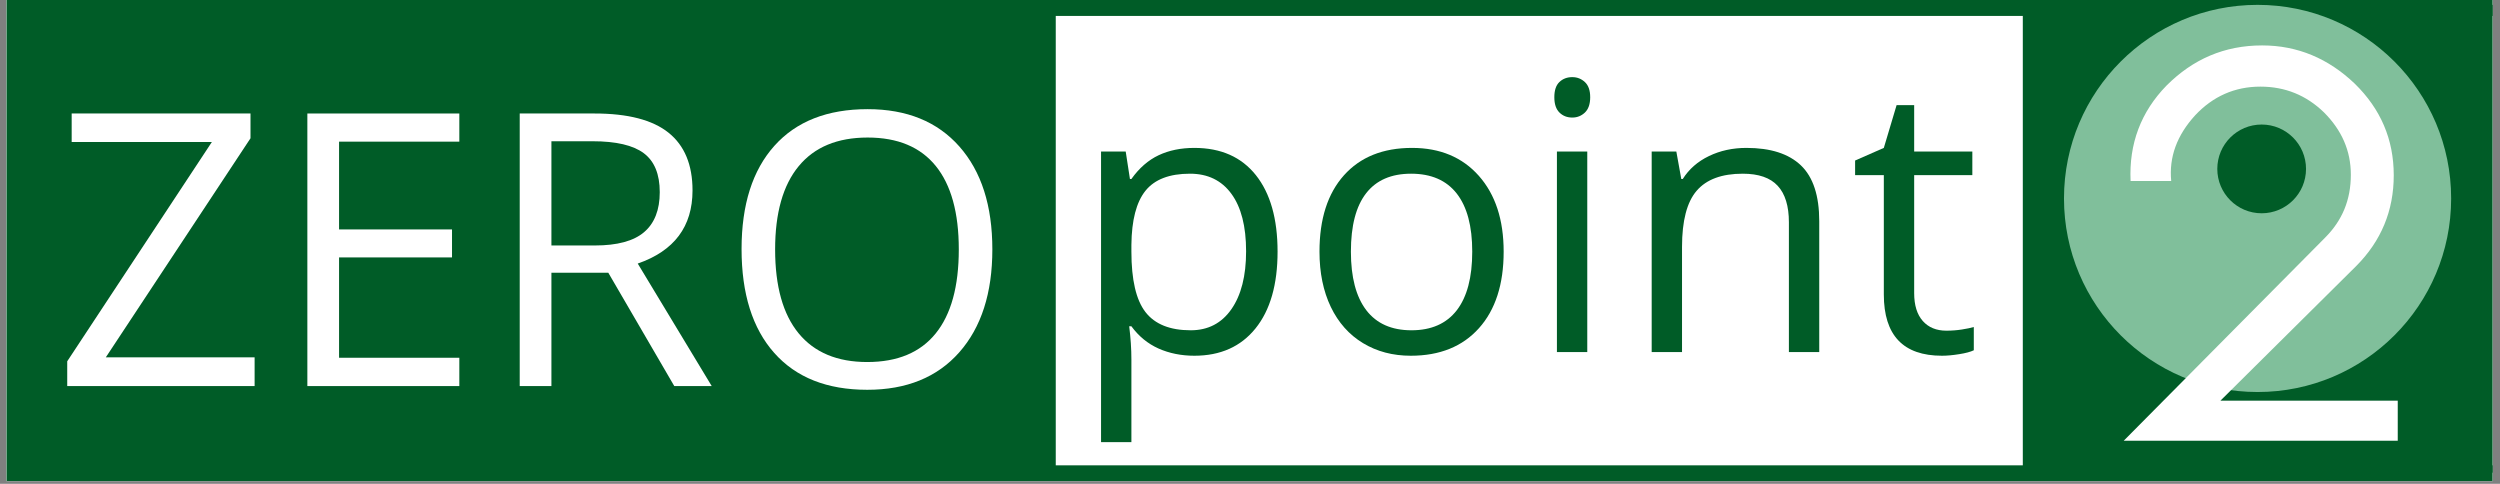 <svg xmlns="http://www.w3.org/2000/svg" width="693.75" viewBox="0 0 693.75 134.25" height="134.25" version="1.0"><rect x="0" y="0" width="693.75" height="134.25" fill="#808080" stroke="none"/><defs><clipPath id="a"><path d="M 1.805 0 L 691.699 0 L 691.699 133.504 L 1.805 133.504 Z M 1.805 0"/></clipPath><clipPath id="b"><path d="M 561 1 L 691.699 1 L 691.699 132 L 561 132 Z M 561 1"/></clipPath><clipPath id="c"><path d="M 17 0 L 691.699 0 L 691.699 5 L 17 5 Z M 17 0"/></clipPath><clipPath id="d"><path d="M 21 0 L 293 0 L 293 133.504 L 21 133.504 Z M 21 0"/></clipPath><clipPath id="e"><path d="M 1.805 0 L 26 0 L 26 133.504 L 1.805 133.504 Z M 1.805 0"/></clipPath><clipPath id="f"><path d="M 21 129 L 691.699 129 L 691.699 133.504 L 21 133.504 Z M 21 129"/></clipPath></defs><g clip-path="url(#a)" fill="#FFF"><path d="M 1.805 0 L 691.945 0 L 691.945 141.012 L 1.805 141.012 Z M 1.805 0"/><path d="M 1.805 0 L 691.945 0 L 691.945 133.551 L 1.805 133.551 Z M 1.805 0"/><path d="M 1.805 0 L 691.945 0 L 691.945 133.551 L 1.805 133.551 Z M 1.805 0"/></g><g clip-path="url(#b)"><path fill="#005C27" d="M 561.328 1.348 L 691.895 1.348 L 691.895 131.168 L 561.328 131.168 L 561.328 1.348"/></g><g fill="#005C27"><g><g><path d="M 34.828 1.016 C 31.203 1.016 27.891 0.348 24.891 -0.984 C 21.898 -2.328 19.391 -4.383 17.359 -7.156 L 16.75 -7.156 C 17.156 -3.906 17.359 -0.828 17.359 2.078 L 17.359 24.984 L 8.938 24.984 L 8.938 -55.641 L 15.781 -55.641 L 16.953 -48.031 L 17.359 -48.031 C 19.523 -51.07 22.047 -53.27 24.922 -54.625 C 27.797 -55.977 31.098 -56.656 34.828 -56.656 C 42.203 -56.656 47.895 -54.133 51.906 -49.094 C 55.914 -44.051 57.922 -36.977 57.922 -27.875 C 57.922 -18.727 55.879 -11.625 51.797 -6.562 C 47.723 -1.508 42.066 1.016 34.828 1.016 Z M 33.609 -49.5 C 27.922 -49.5 23.805 -47.922 21.266 -44.766 C 18.734 -41.617 17.43 -36.613 17.359 -29.75 L 17.359 -27.875 C 17.359 -20.051 18.66 -14.457 21.266 -11.094 C 23.879 -7.727 28.062 -6.047 33.812 -6.047 C 38.613 -6.047 42.375 -7.988 45.094 -11.875 C 47.82 -15.77 49.188 -21.133 49.188 -27.969 C 49.188 -34.906 47.82 -40.227 45.094 -43.938 C 42.375 -47.645 38.547 -49.5 33.609 -49.5 Z M 33.609 -49.5" transform="translate(296.604 97.7)"/></g></g></g><g fill="#005C27"><g><g><path d="M 56.953 -27.875 C 56.953 -18.801 54.664 -11.719 50.094 -6.625 C 45.531 -1.531 39.223 1.016 31.172 1.016 C 26.191 1.016 21.773 -0.148 17.922 -2.484 C 14.066 -4.816 11.086 -8.164 8.984 -12.531 C 6.891 -16.906 5.844 -22.02 5.844 -27.875 C 5.844 -36.938 8.109 -44 12.641 -49.062 C 17.172 -54.125 23.469 -56.656 31.531 -56.656 C 39.312 -56.656 45.492 -54.066 50.078 -48.891 C 54.66 -43.711 56.953 -36.707 56.953 -27.875 Z M 14.562 -27.875 C 14.562 -20.758 15.984 -15.344 18.828 -11.625 C 21.672 -7.906 25.852 -6.047 31.375 -6.047 C 36.883 -6.047 41.07 -7.895 43.938 -11.594 C 46.801 -15.301 48.234 -20.727 48.234 -27.875 C 48.234 -34.945 46.801 -40.316 43.938 -43.984 C 41.07 -47.66 36.848 -49.5 31.266 -49.5 C 25.754 -49.5 21.594 -47.688 18.781 -44.062 C 15.969 -40.445 14.562 -35.051 14.562 -27.875 Z M 14.562 -27.875" transform="translate(360.313 97.7)"/></g></g></g><g fill="#005C27"><g><g><path d="M 17.359 0 L 8.938 0 L 8.938 -55.641 L 17.359 -55.641 Z M 8.219 -70.719 C 8.219 -72.645 8.691 -74.055 9.641 -74.953 C 10.586 -75.848 11.773 -76.297 13.203 -76.297 C 14.555 -76.297 15.723 -75.836 16.703 -74.922 C 17.68 -74.016 18.172 -72.613 18.172 -70.719 C 18.172 -68.82 17.68 -67.406 16.703 -66.469 C 15.723 -65.539 14.555 -65.078 13.203 -65.078 C 11.773 -65.078 10.586 -65.539 9.641 -66.469 C 8.691 -67.406 8.219 -68.82 8.219 -70.719 Z M 8.219 -70.719" transform="translate(423.108 97.7)"/></g></g></g><g fill="#005C27"><g><g><path d="M 47.016 0 L 47.016 -36 C 47.016 -40.531 45.977 -43.91 43.906 -46.141 C 41.844 -48.379 38.613 -49.5 34.219 -49.5 C 28.395 -49.5 24.129 -47.922 21.422 -44.766 C 18.711 -41.617 17.359 -36.426 17.359 -29.188 L 17.359 0 L 8.938 0 L 8.938 -55.641 L 15.781 -55.641 L 17.156 -48.031 L 17.562 -48.031 C 19.289 -50.77 21.711 -52.891 24.828 -54.391 C 27.941 -55.898 31.41 -56.656 35.234 -56.656 C 41.93 -56.656 46.973 -55.035 50.359 -51.797 C 53.742 -48.566 55.438 -43.398 55.438 -36.297 L 55.438 0 Z M 47.016 0" transform="translate(449.403 97.7)"/></g></g></g><g fill="#005C27"><g><g><path d="M 26.906 -5.938 C 28.395 -5.938 29.832 -6.047 31.219 -6.266 C 32.602 -6.484 33.703 -6.711 34.516 -6.953 L 34.516 -0.5 C 33.609 -0.062 32.266 0.297 30.484 0.578 C 28.703 0.867 27.102 1.016 25.688 1.016 C 14.926 1.016 9.547 -4.648 9.547 -15.984 L 9.547 -49.094 L 1.578 -49.094 L 1.578 -53.156 L 9.547 -56.656 L 13.094 -68.531 L 17.969 -68.531 L 17.969 -55.641 L 34.109 -55.641 L 34.109 -49.094 L 17.969 -49.094 L 17.969 -16.344 C 17.969 -13 18.766 -10.426 20.359 -8.625 C 21.953 -6.832 24.133 -5.938 26.906 -5.938 Z M 26.906 -5.938" transform="translate(513.214 97.7)"/></g></g></g><g clip-path="url(#c)"><path stroke-linecap="round" transform="matrix(5.223 0 0 5.223 17.275 1.804)" fill="none" d="M 0.5 0 L 131.061 0" stroke="#005C27"/></g><path fill="#80BF9B" d="M 626.477 1.348 C 596.809 1.348 572.758 25.398 572.758 55.066 C 572.758 84.734 596.809 108.785 626.477 108.785 C 656.145 108.785 680.195 84.734 680.195 55.066 C 680.195 25.398 656.145 1.348 626.477 1.348"/><g fill="#FFF"><g><g><path d="M 10 0 L 86.043 0 L 86.043 -11.113 L 36.832 -11.113 L 74.453 -48.418 C 81.441 -55.402 84.934 -63.816 84.934 -73.66 C 84.934 -83.66 81.281 -92.074 74.137 -99.062 C 66.836 -106.047 58.262 -109.699 48.418 -109.699 C 37.941 -109.699 29.211 -105.887 21.906 -98.586 C 14.766 -91.281 11.43 -82.391 11.906 -72.074 L 23.176 -72.074 C 22.543 -78.742 24.766 -84.773 29.844 -90.328 C 34.766 -95.57 40.801 -98.266 47.941 -98.266 C 54.77 -98.266 60.645 -95.887 65.562 -91.125 C 70.484 -86.203 73.027 -80.488 73.027 -73.82 C 73.027 -66.836 70.645 -61.121 65.883 -56.355 Z M 10 0" transform="translate(579.332 122.304)"/></g></g></g><path fill="#005C27" d="M 627.609 34.559 C 620.812 34.559 615.301 40.07 615.301 46.871 C 615.301 53.672 620.812 59.184 627.609 59.184 C 634.41 59.184 639.922 53.672 639.922 46.871 C 639.922 40.07 634.41 34.559 627.609 34.559"/><g clip-path="url(#d)"><path fill="#005C27" d="M 21.395 -1.586 L 292.973 -1.586 L 292.973 133.457 L 21.395 133.457 L 21.395 -1.586"/></g><g clip-path="url(#e)"><path fill="#005C27" d="M -48.855 -0.281 L 25.008 -0.281 L 25.008 134.02 L -48.855 134.02 L -48.855 -0.281"/></g><g fill="#FFF"><g><g><path d="M 56.25 0 L 4.25 0 L 4.25 -6.875 L 44.391 -67.734 L 5.484 -67.734 L 5.484 -75.641 L 55.109 -75.641 L 55.109 -68.766 L 14.953 -7.969 L 56.25 -7.969 Z M 56.25 0" transform="translate(14.405 107.136)"/></g></g></g><g fill="#FFF"><g><g><path d="M 52.578 0 L 10.406 0 L 10.406 -75.641 L 52.578 -75.641 L 52.578 -67.828 L 19.203 -67.828 L 19.203 -43.469 L 50.547 -43.469 L 50.547 -35.703 L 19.203 -35.703 L 19.203 -7.859 L 52.578 -7.859 Z M 52.578 0" transform="translate(74.886 107.136)"/></g></g></g><g fill="#FFF"><g><g><path d="M 19.203 -31.453 L 19.203 0 L 10.406 0 L 10.406 -75.641 L 31.156 -75.641 C 40.426 -75.641 47.273 -73.863 51.703 -70.312 C 56.141 -66.758 58.359 -61.414 58.359 -54.281 C 58.359 -44.27 53.289 -37.508 43.156 -34 L 63.688 0 L 53.297 0 L 34.984 -31.453 Z M 19.203 -39.016 L 31.25 -39.016 C 37.457 -39.016 42.008 -40.242 44.906 -42.703 C 47.812 -45.172 49.266 -48.875 49.266 -53.812 C 49.266 -58.812 47.785 -62.414 44.828 -64.625 C 41.879 -66.832 37.145 -67.938 30.625 -67.938 L 19.203 -67.938 Z M 19.203 -39.016" transform="translate(133.816 107.136)"/></g></g></g><g fill="#FFF"><g><g><path d="M 76.062 -37.922 C 76.062 -25.816 73 -16.297 66.875 -9.359 C 60.75 -2.43 52.238 1.031 41.344 1.031 C 30.195 1.031 21.598 -2.375 15.547 -9.188 C 9.492 -16 6.469 -25.613 6.469 -38.031 C 6.469 -50.344 9.504 -59.891 15.578 -66.672 C 21.648 -73.453 30.273 -76.844 41.453 -76.844 C 52.316 -76.844 60.801 -73.391 66.906 -66.484 C 73.008 -59.586 76.062 -50.066 76.062 -37.922 Z M 15.781 -37.922 C 15.781 -27.68 17.961 -19.91 22.328 -14.609 C 26.691 -9.316 33.031 -6.672 41.344 -6.672 C 49.727 -6.672 56.055 -9.312 60.328 -14.594 C 64.609 -19.875 66.75 -27.648 66.75 -37.922 C 66.75 -48.098 64.617 -55.816 60.359 -61.078 C 56.098 -66.336 49.797 -68.969 41.453 -68.969 C 33.066 -68.969 26.691 -66.32 22.328 -61.031 C 17.961 -55.738 15.781 -48.035 15.781 -37.922 Z M 15.781 -37.922" transform="translate(199.316 107.136)"/></g></g></g><g clip-path="url(#f)"><path stroke-linecap="round" transform="matrix(5.223 0 0 5.223 21.393 131.742)" fill="none" d="M 0.5 0 L 128.917 0" stroke="#005C27"/></g></svg>